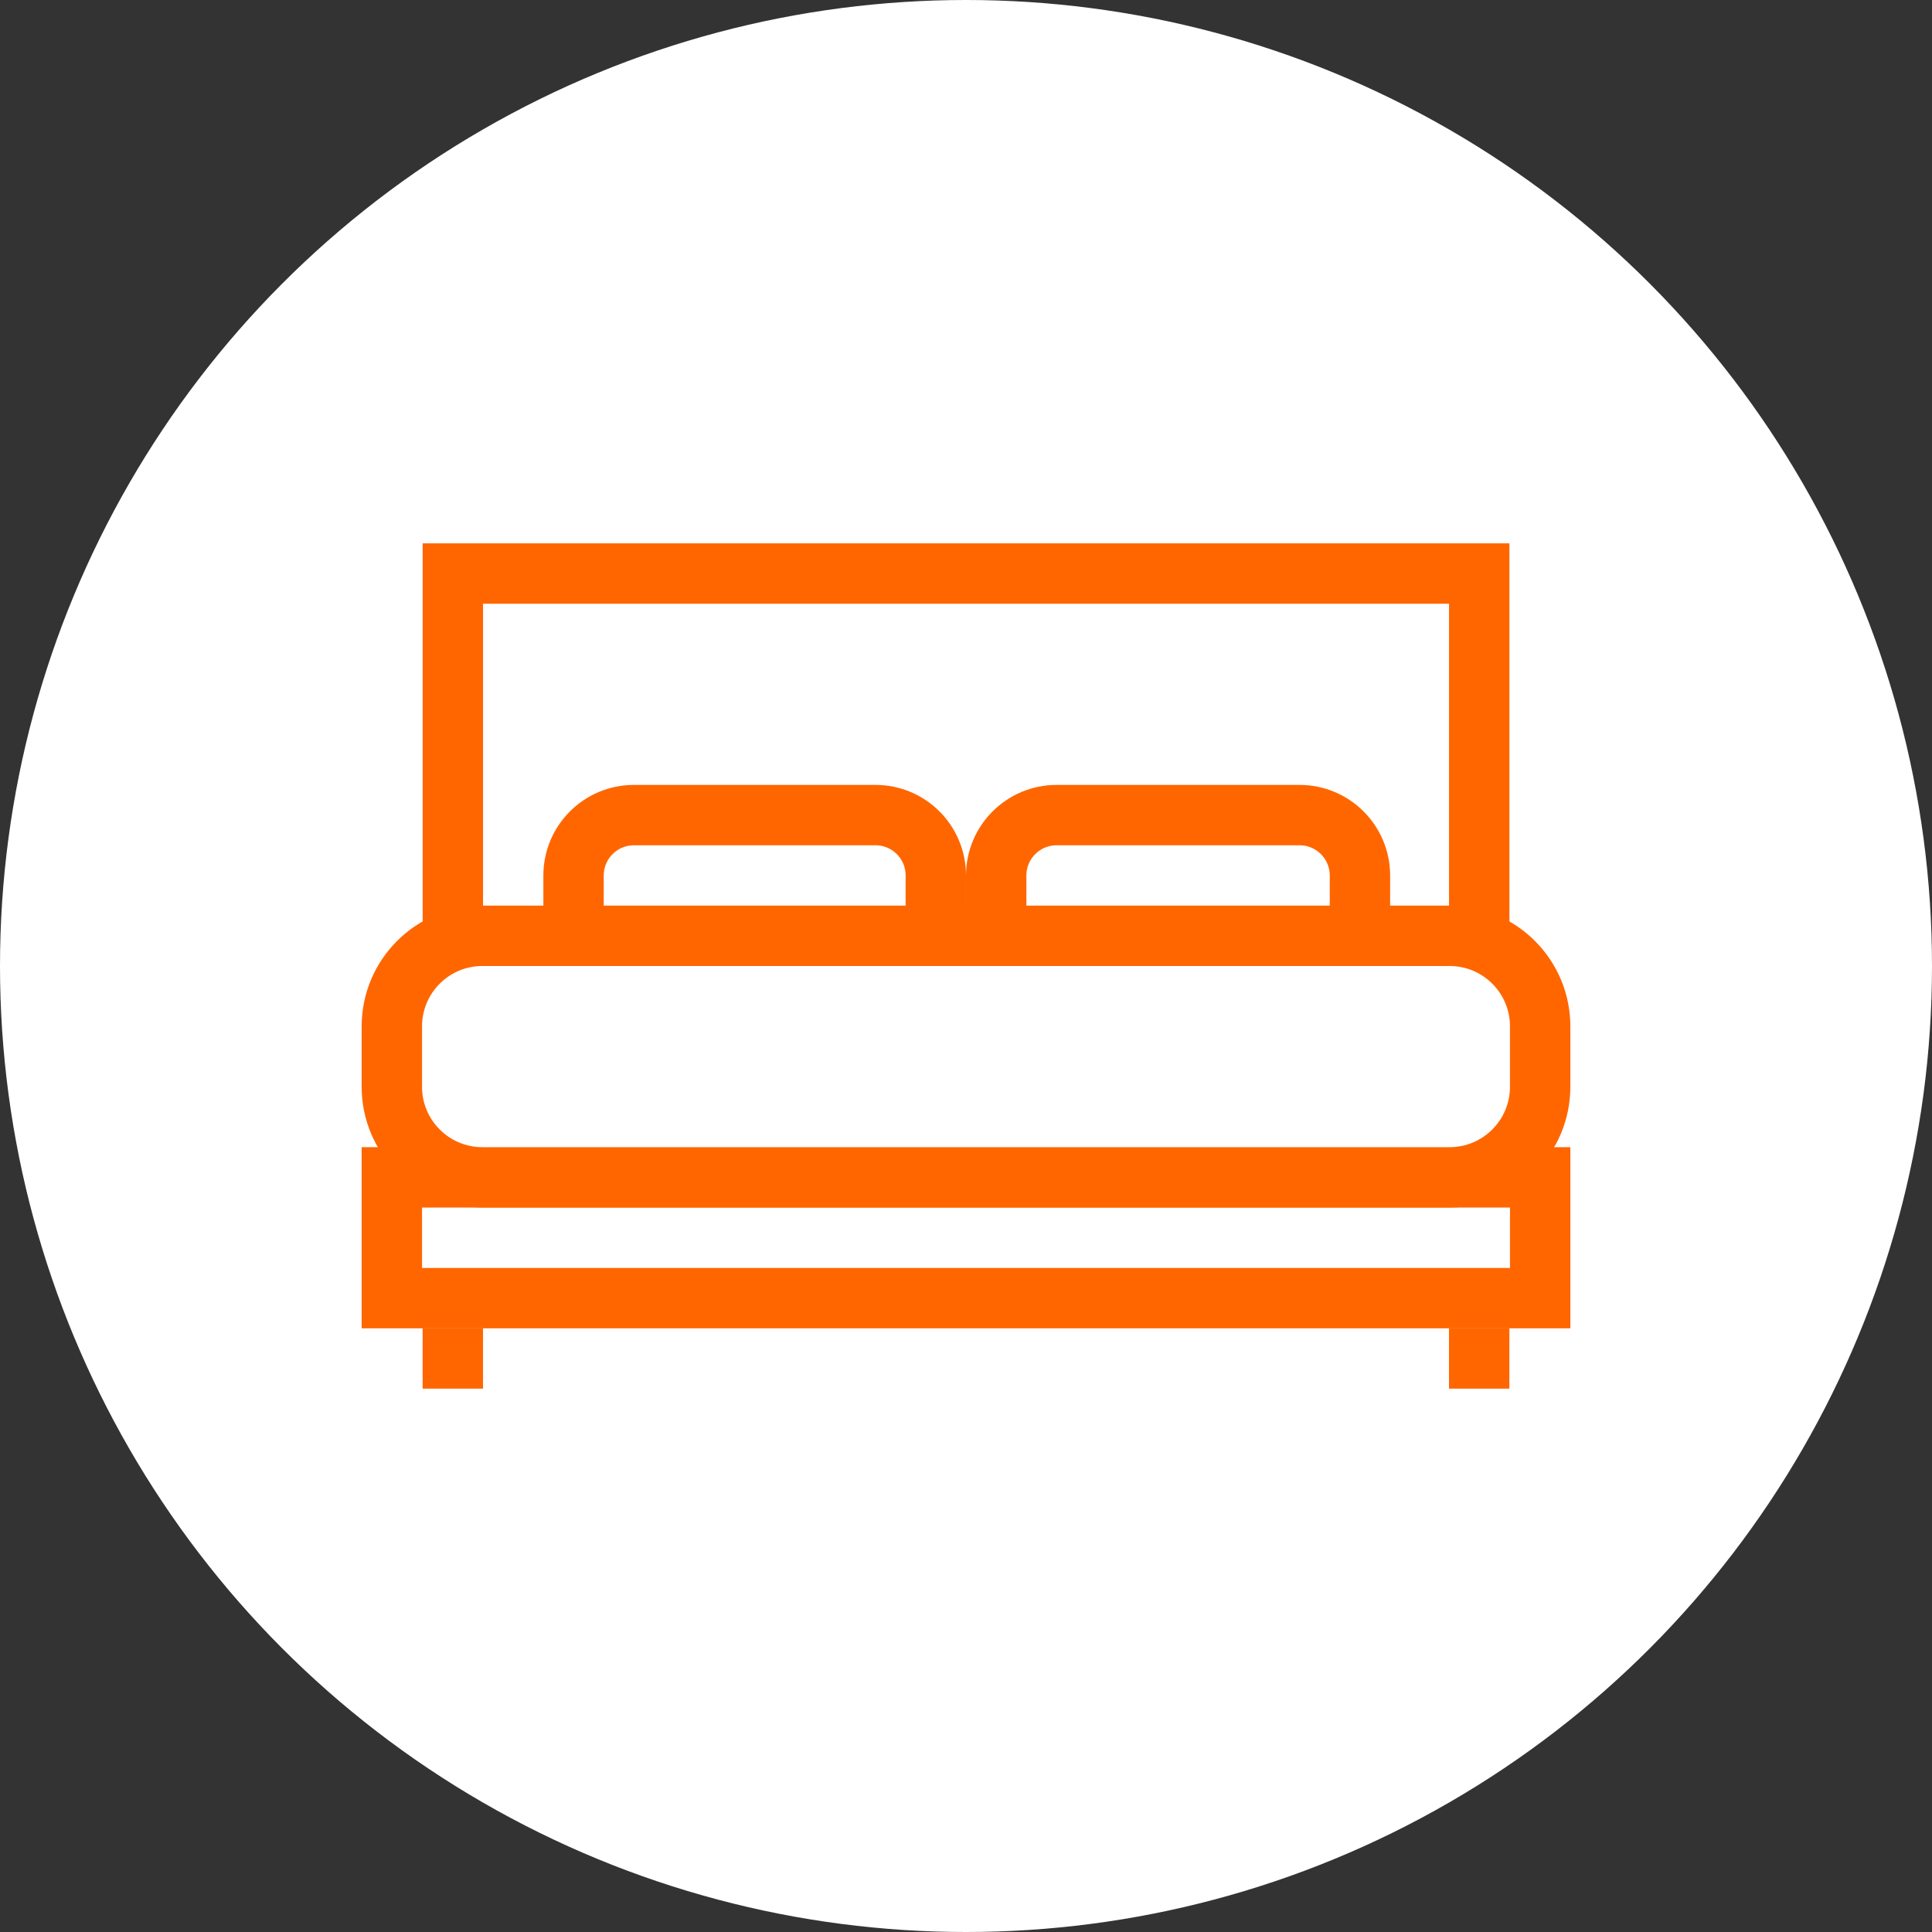 <?xml version="1.0" encoding="utf-8"?>
<!-- Generator: Adobe Illustrator 23.0.3, SVG Export Plug-In . SVG Version: 6.00 Build 0)  -->
<svg version="1.1" xmlns="http://www.w3.org/2000/svg" xmlns:xlink="http://www.w3.org/1999/xlink" x="0px" y="0px"
	 viewBox="0 0 283.46 283.46" style="enable-background:new 0 0 283.46 283.46;" xml:space="preserve">
<rect x="0" y="0" width="283.46" height="283.46" fill="#333333" stroke="none"/>
<style type="text/css">
	.st0{display:none;}
	.st1{display:inline;}
	.st2{fill:#199BD8;}
	.st3{fill:none;stroke:#199BD8;stroke-width:0.3;stroke-miterlimit:10;}
	.st4{fill:none;stroke:#199BD8;stroke-width:0.298;stroke-miterlimit:10;}
	.st5{display:inline;opacity:0.5;}
	.st6{fill:#81CFF4;}
	.st7{display:inline;opacity:0.5;fill:none;}
	.st8{display:inline;fill:none;stroke:#EA5B0C;stroke-width:13.48;stroke-miterlimit:10;}
	.st9{fill:#FFFFFF;}
	.st10{fill:#EA5B0C;}
	.st11{display:inline;fill:#FF6600;}
	.st12{fill:#FF6600;}
	.st13{fill:none;stroke:#FF6600;stroke-width:8.858;stroke-miterlimit:10;}
	.st14{fill:#FFFFFF;stroke:#FF6600;stroke-width:8.858;stroke-miterlimit:10;}
</style>
<g id="Measurement_1_" class="st0">
	<g class="st1">
		<path class="st2" d="M141.73,0.6c37.7,0,73.14,14.68,99.8,41.34c26.66,26.66,41.34,62.1,41.34,99.8c0,37.7-14.68,73.14-41.34,99.8
			c-26.66,26.66-62.1,41.34-99.8,41.34c-37.7,0-73.14-14.68-99.8-41.34c-26.66-26.66-41.34-62.1-41.34-99.8
			c0-37.7,14.68-73.14,41.34-99.8C68.59,15.28,104.03,0.6,141.73,0.6 M141.73,0C63.46,0,0,63.46,0,141.73
			c0,78.28,63.46,141.73,141.73,141.73c78.28,0,141.73-63.46,141.73-141.73C283.46,63.46,220.01,0,141.73,0L141.73,0z"/>
	</g>
	<g class="st1">
		<path class="st2" d="M282.87,0.6v282.27H0.6V0.6H282.87 M283.46,0H0v283.46h283.46V0L283.46,0z"/>
	</g>
	<g class="st1">
		<line class="st3" x1="0" y1="0" x2="283.46" y2="0"/>
		<line class="st3" x1="0" y1="35.43" x2="283.46" y2="35.43"/>
		<line class="st3" x1="0" y1="70.87" x2="283.46" y2="70.87"/>
		<line class="st3" x1="0" y1="106.3" x2="283.46" y2="106.3"/>
		<line class="st3" x1="0" y1="141.73" x2="283.46" y2="141.73"/>
		<line class="st3" x1="0" y1="177.17" x2="283.46" y2="177.17"/>
		<line class="st3" x1="0" y1="212.6" x2="283.46" y2="212.6"/>
		<line class="st3" x1="0" y1="248.03" x2="283.46" y2="248.03"/>
		<line class="st3" x1="0" y1="283.46" x2="283.46" y2="283.46"/>
	</g>
	<g class="st1">
		<line class="st4" x1="0" y1="283.33" x2="0" y2="0"/>
		<line class="st4" x1="35.43" y1="283.33" x2="35.43" y2="0"/>
		<line class="st4" x1="70.87" y1="283.33" x2="70.87" y2="0"/>
		<line class="st4" x1="106.3" y1="283.33" x2="106.3" y2="0"/>
		<line class="st4" x1="141.73" y1="283.33" x2="141.73" y2="0"/>
		<line class="st4" x1="177.17" y1="283.33" x2="177.17" y2="0"/>
		<line class="st4" x1="212.6" y1="283.33" x2="212.6" y2="0"/>
		<line class="st4" x1="248.03" y1="283.33" x2="248.03" y2="0"/>
		<line class="st4" x1="283.46" y1="283.33" x2="283.46" y2="0"/>
	</g>
	<g class="st5">
		<g>
			<path class="st6" d="M283.43,144.71c0.02-1.03,0.04-2.06,0.04-3.09s-0.02-2.06-0.04-3.09V35.44h0.03V-0.11h-0.03h-35.54H35.55H0
				v35.55v212.58v35.33v0.21h283.46v-35.55h-0.03V144.71z M150.21,248.13h-16.96c-51.39-4.04-92.55-44.47-97.71-95.54v-21.71
				c5.08-50.28,45.06-90.26,95.34-95.33h21.7c50.17,5.06,90.07,44.87,95.3,94.99v22.4C242.57,203.84,201.49,244.1,150.21,248.13z
				 M247.88,35.55v12.28c-3.84-4.34-7.95-8.44-12.29-12.28H247.88z M35.55,35.55h12.32c-4.36,3.85-8.47,7.97-12.32,12.32V35.55z
				 M35.55,235.59c3.92,4.43,8.12,8.62,12.56,12.54H35.55V235.59z M235.36,248.13c4.43-3.9,8.61-8.07,12.52-12.49v12.49H235.36z"/>
		</g>
	</g>
	<path class="st7" d="M283.46,35.55V0h-0.03h-35.54H35.55H0v35.55v212.58v35.33v0.21h283.46v-35.55h-0.03V35.55H283.46z
		 M247.88,248.13H35.55V35.55h212.33V248.13z"/>
	<g class="st5">
	</g>
</g>
<g id="Grid" class="st0">
	<path class="st8" d="M147.57,60.91"/>
	<g class="st1">
	</g>
	<g class="st1">
	</g>
</g>
<g id="Square_outline" class="st0">
	<g class="st1">
		<rect x="8.85" y="8.85" class="st9" width="265.77" height="265.77"/>
		<path class="st10" d="M265.76,17.7v248.06H17.7V17.7H265.76 M283.46,0H0v283.46h283.46V0L283.46,0z"/>
	</g>
</g>
<g id="Square_orange" class="st0">
	<rect class="st11" width="283.46" height="283.46"/>
</g>
<g id="Circle_orange" class="st0">
	<circle class="st11" cx="141.73" cy="141.73" r="141.73"/>
</g>
<g id="Circle_outline">
	<g>
		<circle class="st9" cx="141.73" cy="141.73" r="141.73"/>
	</g>
</g>
<g id="B2C_Living_Room_1_">
	
		<rect x="62.01" y="194.88" transform="matrix(6.123234e-17 -1 1 6.123234e-17 -132.874 265.748)" class="st12" width="8.86" height="8.86"/>
	
		<rect x="212.6" y="194.88" transform="matrix(6.123234e-17 -1 1 6.123234e-17 17.716 416.339)" class="st12" width="8.86" height="8.86"/>
	<path class="st13" d="M190.67,119.59h-35.65c-4.89,0-8.86,3.97-8.86,8.86v8.86c0,4.89,3.97,8.86,8.86,8.86h35.65
		c4.89,0,8.86-3.97,8.86-8.86v-8.86C199.52,123.55,195.56,119.59,190.67,119.59z"/>
	<rect x="66.44" y="84.15" class="st13" width="150.59" height="70.87"/>
	<path class="st13" d="M128.45,119.59H93.01c-4.89,0-8.86,3.97-8.86,8.86v8.86c0,4.89,3.97,8.86,8.86,8.86h35.43
		c4.89,0,8.86-3.97,8.86-8.86v-8.86C137.3,123.55,133.34,119.59,128.45,119.59z"/>
	<rect x="57.49" y="172.74" class="st14" width="168.48" height="17.72"/>
	<path class="st14" d="M212.68,172.74H70.78c-7.34,0-13.29-5.95-13.29-13.29v-8.86c0-7.34,5.95-13.29,13.29-13.29h141.9
		c7.34,0,13.29,5.95,13.29,13.29v8.86C225.97,166.79,220.02,172.74,212.68,172.74z"/>
</g>
</svg>
